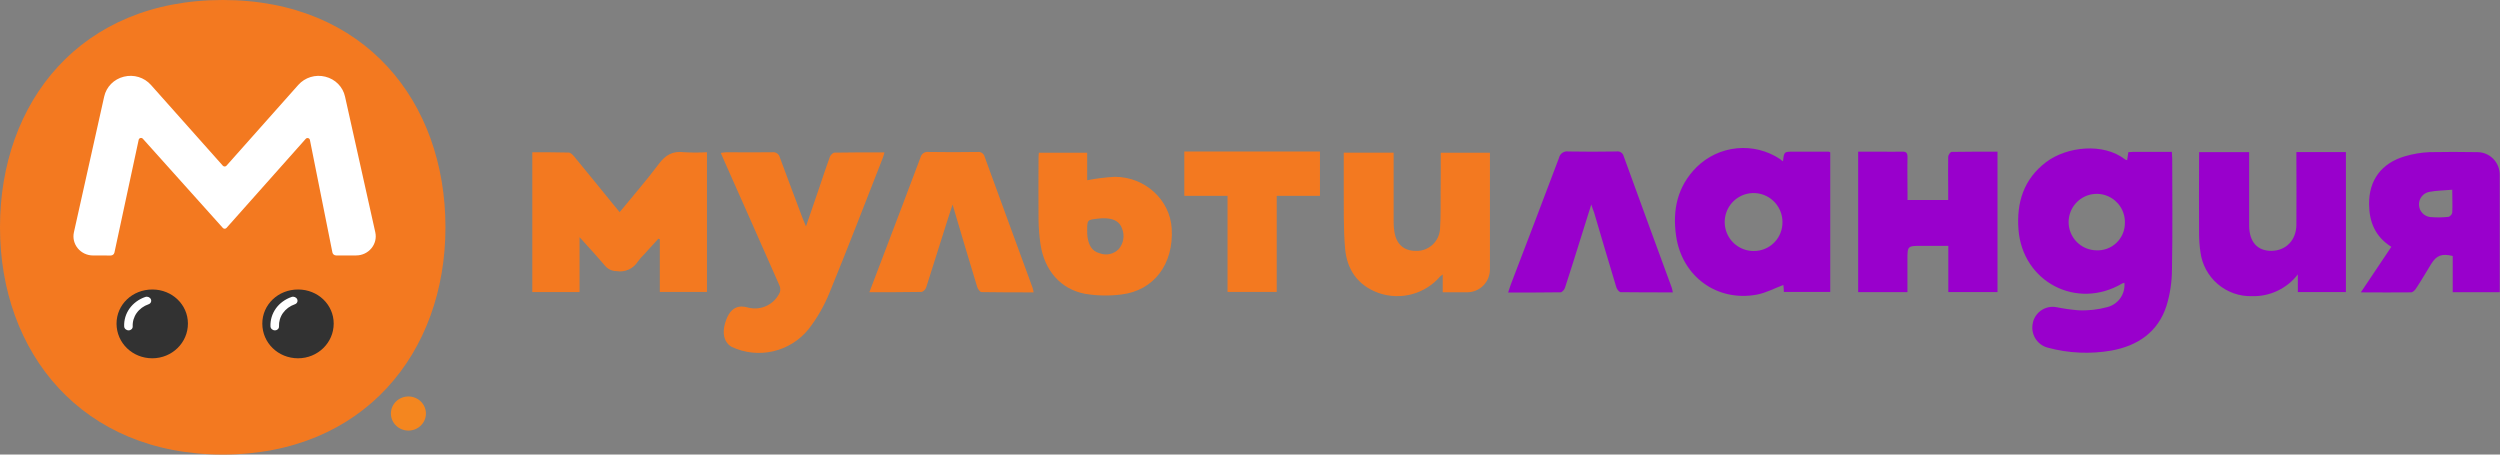 <svg width="275" height="50" viewBox="0 0 275 50" fill="none" xmlns="http://www.w3.org/2000/svg">
<rect x="0" y="0" width="275" height="50" fill="#808080" stroke="none"/>
<g clip-path="url(#clip0_1780_13506)">
<path fill-rule="evenodd" clip-rule="evenodd" d="M233.739 24.488C233.75 23.875 233.58 23.273 233.251 22.756C232.921 22.24 232.447 21.833 231.887 21.587C231.328 21.34 230.708 21.266 230.106 21.372C229.504 21.479 228.947 21.762 228.505 22.185C228.064 22.609 227.757 23.154 227.623 23.753C227.49 24.351 227.536 24.975 227.756 25.547C227.976 26.119 228.36 26.613 228.859 26.966C229.358 27.32 229.951 27.517 230.562 27.534C230.974 27.559 231.386 27.498 231.774 27.356C232.161 27.214 232.515 26.992 232.813 26.707C233.111 26.421 233.348 26.076 233.507 25.694C233.666 25.312 233.745 24.902 233.739 24.488V24.488ZM223.627 35.468V35.432C223.769 34.882 224.114 34.407 224.591 34.102C225.069 33.797 225.644 33.685 226.2 33.788C226.992 33.948 227.792 34.062 228.597 34.13C229.686 34.185 230.777 34.065 231.828 33.775C232.403 33.623 232.906 33.271 233.246 32.781C233.586 32.291 233.741 31.696 233.684 31.102C233.603 31.119 233.524 31.145 233.448 31.18C228.456 34.13 222.483 31.025 222.034 25.262C221.803 22.276 222.606 19.703 225.075 17.828C227.344 16.121 231.356 15.67 233.752 17.532C233.825 17.573 233.903 17.603 233.984 17.623C234.029 17.323 234.07 17.04 234.12 16.74C234.329 16.74 234.506 16.703 234.678 16.703H238.903C238.903 16.986 238.944 17.209 238.944 17.427C238.944 21.493 238.994 25.562 238.917 29.628C238.914 30.993 238.709 32.351 238.309 33.656C237.369 36.547 235.132 38.04 232.25 38.564C229.925 38.968 227.54 38.86 225.261 38.245C224.972 38.171 224.7 38.04 224.461 37.86C224.222 37.68 224.021 37.455 223.869 37.197C223.717 36.939 223.618 36.653 223.576 36.357C223.535 36.06 223.552 35.758 223.627 35.468V35.468Z" fill="#9900CC"/>
<path fill-rule="evenodd" clip-rule="evenodd" d="M196.071 24.423C196.071 23.793 195.884 23.177 195.535 22.653C195.186 22.129 194.69 21.72 194.109 21.479C193.529 21.238 192.89 21.175 192.274 21.298C191.658 21.421 191.092 21.724 190.647 22.17C190.203 22.616 189.9 23.183 189.778 23.802C189.655 24.42 189.718 25.06 189.959 25.643C190.199 26.225 190.606 26.723 191.129 27.073C191.651 27.423 192.265 27.61 192.894 27.61C193.313 27.616 193.728 27.538 194.117 27.38C194.505 27.222 194.858 26.987 195.154 26.69C195.45 26.393 195.684 26.039 195.841 25.65C195.999 25.261 196.077 24.843 196.071 24.423ZM196.13 17.745C196.248 16.684 196.248 16.68 197.264 16.684H201.167C201.208 16.684 201.249 16.721 201.326 16.757V32.112H196.225C196.225 31.807 196.189 31.543 196.17 31.347C195.199 31.707 194.255 32.221 193.261 32.408C188.864 33.223 185.024 30.414 184.375 25.976C183.949 23.112 184.511 20.513 186.608 18.401C187.804 17.216 189.368 16.48 191.04 16.314C192.712 16.148 194.39 16.563 195.794 17.49C195.885 17.586 195.975 17.645 196.134 17.745H196.13Z" fill="#9900CC"/>
<path fill-rule="evenodd" clip-rule="evenodd" d="M219.725 16.686V32.128H214.315V27.043H211.401C209.817 27.043 209.817 27.043 209.817 28.604V32.132H204.398V16.682H206.872C207.643 16.682 208.419 16.704 209.196 16.682C209.677 16.654 209.831 16.814 209.826 17.296C209.795 18.603 209.826 19.905 209.826 21.202V22.003H214.301V20.606C214.301 19.486 214.274 18.371 214.301 17.246C214.301 17.059 214.537 16.713 214.673 16.709C216.343 16.673 218.005 16.686 219.725 16.686Z" fill="#9900CC"/>
<path fill-rule="evenodd" clip-rule="evenodd" d="M241.906 16.731H247.406V18.338C247.406 20.491 247.406 22.64 247.406 24.784C247.406 26.605 248.314 27.616 249.88 27.593C251.446 27.57 252.603 26.423 252.603 24.702C252.626 22.308 252.603 19.904 252.603 17.5V16.727H258.049V32.127H252.762V30.188C252.165 30.958 251.395 31.576 250.515 31.991C249.635 32.407 248.669 32.608 247.697 32.578C246.324 32.613 244.987 32.137 243.944 31.242C242.9 30.346 242.224 29.095 242.047 27.73C241.949 27.052 241.899 26.369 241.897 25.686C241.874 22.954 241.897 20.195 241.897 17.446L241.906 16.731Z" fill="#9900CC"/>
<path fill-rule="evenodd" clip-rule="evenodd" d="M269.771 20.869C268.864 20.951 268.001 20.956 267.193 21.111C266.87 21.179 266.581 21.361 266.378 21.623C266.176 21.885 266.072 22.211 266.086 22.542C266.1 22.874 266.231 23.19 266.456 23.433C266.68 23.677 266.983 23.833 267.311 23.874C267.99 23.935 268.672 23.927 269.349 23.851C269.447 23.813 269.535 23.752 269.604 23.672C269.673 23.593 269.723 23.498 269.748 23.396C269.789 22.627 269.748 21.853 269.748 20.892L269.771 20.869ZM274.968 19.194V32.141H269.798V28.158C268.591 27.862 268.006 28.094 267.425 29.045C266.844 29.997 266.336 30.866 265.764 31.731C265.65 31.918 265.414 32.155 265.228 32.159C263.44 32.187 261.638 32.159 259.691 32.159C260.853 30.429 261.933 28.804 263.045 27.152C261.271 26.032 260.613 24.42 260.599 22.454C260.576 19.809 261.961 17.947 264.538 17.191C265.415 16.931 266.321 16.778 267.234 16.736C268.982 16.7 270.738 16.709 272.517 16.736C273.166 16.738 273.788 16.998 274.247 17.459C274.706 17.919 274.965 18.543 274.968 19.194V19.194Z" fill="#9900CC"/>
<path fill-rule="evenodd" clip-rule="evenodd" d="M175.039 22.498L173.827 26.363C173.273 28.129 172.729 29.895 172.152 31.643C172.089 31.853 171.835 32.153 171.671 32.153C169.779 32.185 167.882 32.176 165.898 32.176C166.012 31.843 166.085 31.57 166.184 31.306C167.959 26.668 169.742 22.015 171.49 17.367C171.539 17.139 171.674 16.938 171.867 16.807C172.059 16.676 172.295 16.623 172.525 16.662C174.281 16.698 176.042 16.689 177.798 16.662C177.974 16.628 178.156 16.664 178.306 16.762C178.456 16.859 178.564 17.011 178.606 17.185C180.358 22.011 182.12 26.831 183.893 31.648C183.943 31.817 183.982 31.988 184.011 32.162C182.06 32.162 180.176 32.162 178.284 32.139C178.116 32.139 177.871 31.834 177.803 31.625C176.972 28.894 176.164 26.121 175.347 23.363C175.257 23.149 175.189 22.921 175.039 22.498Z" fill="#9900CC"/>
<path fill-rule="evenodd" clip-rule="evenodd" d="M58.555 16.749C59.916 16.749 61.246 16.749 62.553 16.781C62.766 16.781 63.007 17.027 63.175 17.236C64.636 19.002 66.075 20.787 67.527 22.567C67.718 22.813 67.917 23.049 68.162 23.336C69.628 21.543 71.112 19.849 72.456 18.051C73.196 17.054 73.99 16.585 75.233 16.744C76.077 16.792 76.922 16.792 77.766 16.744V32.113H72.578V26.313L72.424 26.254C71.916 26.814 71.398 27.369 70.89 27.939C70.631 28.193 70.391 28.467 70.173 28.758C69.929 29.151 69.574 29.463 69.153 29.653C68.732 29.843 68.264 29.902 67.808 29.823C67.567 29.821 67.328 29.767 67.109 29.663C66.891 29.559 66.697 29.409 66.542 29.222C65.684 28.207 64.777 27.228 63.751 26.09V32.127H58.555V16.749Z" fill="#F37920"/>
<path fill-rule="evenodd" clip-rule="evenodd" d="M79.884 35.177C80.582 33.274 81.921 33.747 82.316 33.838C82.999 34.01 83.72 33.936 84.353 33.629C84.987 33.322 85.493 32.801 85.784 32.158C85.865 31.89 85.84 31.6 85.716 31.348C83.728 26.823 81.713 22.307 79.707 17.787C79.575 17.5 79.457 17.204 79.289 16.822C79.492 16.785 79.696 16.761 79.902 16.749C81.585 16.749 83.265 16.772 84.944 16.749C85.13 16.72 85.321 16.763 85.476 16.87C85.632 16.976 85.742 17.138 85.784 17.323C86.6 19.54 87.44 21.738 88.266 23.951C88.37 24.215 88.479 24.474 88.656 24.911L90.159 20.527C90.531 19.43 90.885 18.329 91.289 17.245C91.366 17.045 91.62 16.79 91.802 16.79C93.617 16.753 95.396 16.763 97.288 16.763C97.239 16.969 97.178 17.173 97.107 17.373C95.16 22.335 93.249 27.315 91.23 32.236C90.648 33.664 89.874 35.006 88.929 36.224C87.936 37.443 86.566 38.294 85.036 38.644C83.506 38.993 81.904 38.821 80.483 38.154C80.033 37.935 79.171 37.071 79.884 35.177Z" fill="#F37920"/>
<path fill-rule="evenodd" clip-rule="evenodd" d="M158.482 16.804H163.892V29.651C163.89 30.314 163.626 30.948 163.158 31.417C162.69 31.885 162.057 32.149 161.396 32.15H158.7V30.188C158.532 30.324 158.46 30.365 158.414 30.415C157.599 31.359 156.522 32.036 155.32 32.361C154.118 32.685 152.847 32.642 151.67 32.236C149.365 31.417 148.157 29.66 147.958 27.315C147.763 25.08 147.835 22.822 147.812 20.582C147.812 19.335 147.812 18.092 147.812 16.795H153.299V17.555C153.299 19.763 153.299 21.966 153.299 24.174C153.299 24.534 153.299 24.898 153.354 25.262C153.508 26.783 154.352 27.602 155.746 27.598C156.408 27.623 157.054 27.39 157.549 26.948C158.044 26.506 158.349 25.889 158.401 25.226C158.491 23.91 158.46 22.595 158.469 21.274C158.491 19.799 158.482 18.329 158.482 16.804Z" fill="#F37920"/>
<path fill-rule="evenodd" clip-rule="evenodd" d="M119.589 25.326C119.589 25.599 119.589 25.877 119.635 26.14C119.771 26.946 120.089 27.634 120.969 27.861C121.323 27.996 121.708 28.025 122.078 27.944C122.448 27.863 122.786 27.676 123.052 27.406C123.319 27.099 123.495 26.723 123.561 26.321C123.626 25.919 123.579 25.506 123.424 25.13C123.148 24.342 122.476 24.074 121.709 24.019C121.392 23.996 121.074 24.006 120.76 24.051C119.594 24.183 119.594 24.188 119.589 25.348V25.326ZM114.275 16.804H119.589V19.826C120.589 19.632 121.6 19.505 122.617 19.449C125.97 19.449 128.707 21.993 128.889 25.148C129.12 29.045 126.924 31.977 123.334 32.395C122.01 32.565 120.669 32.539 119.353 32.318C116.662 31.808 114.888 29.741 114.457 26.878C114.325 26.002 114.252 25.119 114.239 24.233C114.211 21.984 114.239 19.735 114.239 17.482C114.234 17.259 114.252 17.045 114.275 16.804Z" fill="#F37920"/>
<path fill-rule="evenodd" clip-rule="evenodd" d="M113.7 32.162C111.731 32.162 109.852 32.162 107.968 32.13C107.8 32.13 107.551 31.784 107.487 31.552C106.611 28.693 105.772 25.825 104.918 22.957L104.782 22.502C104.424 23.599 104.115 24.532 103.825 25.474C103.18 27.523 102.54 29.571 101.878 31.629C101.81 31.829 101.555 32.084 101.383 32.112C99.499 32.148 97.621 32.139 95.633 32.139C96.191 30.659 96.722 29.276 97.253 27.883C98.587 24.363 99.94 20.845 101.251 17.326C101.297 17.127 101.416 16.954 101.585 16.841C101.754 16.727 101.959 16.683 102.159 16.716C103.943 16.747 105.744 16.743 107.533 16.716C107.708 16.691 107.886 16.733 108.032 16.835C108.177 16.936 108.279 17.088 108.318 17.262C110.06 22.06 111.821 26.822 113.578 31.638C113.63 31.81 113.671 31.985 113.7 32.162V32.162Z" fill="#F37920"/>
<path fill-rule="evenodd" clip-rule="evenodd" d="M140.439 21.542V32.112H135.03V21.542H130.273V16.666H145.196V21.542H140.439Z" fill="#F37920"/>
<path fill-rule="evenodd" clip-rule="evenodd" d="M24.5 0C8.854 0 -9.15612e-06 11.195 -9.15612e-06 25C-9.15612e-06 38.805 9.005 50 24.5 50C39.995 50 49 38.805 49 25C49 11.195 40.146 0 24.5 0Z" fill="#F37920"/>
<path fill-rule="evenodd" clip-rule="evenodd" d="M44.926 43.611C43.862 43.611 43 44.451 43 45.488C43 46.524 43.862 47.364 44.926 47.364C45.989 47.364 46.852 46.524 46.852 45.488C46.852 44.451 45.989 43.611 44.926 43.611Z" fill="#F4861F"/>
<path fill-rule="evenodd" clip-rule="evenodd" d="M36.975 28.099L39.174 28.098C40.55 28.097 41.575 26.858 41.282 25.548L37.953 10.624C37.714 9.547 36.884 8.708 35.787 8.435C34.694 8.161 33.55 8.511 32.809 9.344L24.913 18.227C24.807 18.346 24.617 18.346 24.512 18.227L16.604 9.342C15.862 8.509 14.72 8.161 13.626 8.434C12.529 8.707 11.7 9.546 11.46 10.623L8.13 25.552C7.838 26.861 8.86 28.099 10.235 28.102L12.179 28.106C12.377 28.106 12.548 27.971 12.588 27.782L15.254 15.38C15.298 15.17 15.571 15.101 15.715 15.264L24.514 25.073C24.619 25.192 24.809 25.193 24.915 25.073L33.629 15.274C33.773 15.111 34.048 15.182 34.09 15.394L36.565 27.771C36.603 27.961 36.775 28.099 36.975 28.099Z" fill="white"/>
<path fill-rule="evenodd" clip-rule="evenodd" d="M28.854 35.612C28.845 33.508 30.6 31.835 32.809 31.844C34.974 31.852 36.702 33.511 36.707 35.585C36.713 37.697 34.959 39.409 32.791 39.412C30.608 39.414 28.863 37.73 28.854 35.612Z" fill="#323232"/>
<path fill-rule="evenodd" clip-rule="evenodd" d="M12.819 35.612C12.811 33.508 14.565 31.835 16.774 31.844C18.937 31.852 20.667 33.511 20.672 35.585C20.678 37.697 18.924 39.409 16.756 39.412C14.573 39.414 12.829 37.73 12.819 35.612Z" fill="#323232"/>
<path d="M16.343 33.469C16.582 33.388 16.696 33.141 16.597 32.919C16.498 32.697 16.224 32.583 15.986 32.664C15.63 32.786 15.3 32.959 15.007 33.173C14.713 33.388 14.457 33.644 14.251 33.932L14.252 33.933C14.043 34.224 13.887 34.542 13.788 34.873C13.688 35.208 13.644 35.557 13.659 35.909C13.67 36.146 13.888 36.339 14.147 36.339C14.406 36.339 14.607 36.146 14.597 35.909C14.585 35.642 14.618 35.379 14.692 35.129C14.768 34.877 14.884 34.638 15.039 34.422H15.041C15.197 34.202 15.389 34.01 15.607 33.851C15.826 33.691 16.075 33.562 16.343 33.469Z" fill="white"/>
<path d="M32.437 33.469C32.676 33.388 32.79 33.141 32.691 32.919C32.592 32.697 32.318 32.583 32.079 32.664C31.724 32.786 31.394 32.959 31.1 33.173C30.806 33.388 30.551 33.644 30.344 33.932L30.346 33.933C30.137 34.224 29.981 34.542 29.882 34.873C29.782 35.208 29.738 35.557 29.753 35.909C29.764 36.146 29.982 36.339 30.241 36.339C30.499 36.339 30.701 36.146 30.69 35.909C30.679 35.642 30.712 35.379 30.786 35.129C30.861 34.877 30.978 34.638 31.133 34.422H31.135C31.292 34.202 31.483 34.01 31.701 33.851C31.92 33.691 32.169 33.562 32.437 33.469Z" fill="white"/>
</g>
<defs>
<clipPath id="clip0_1780_13506">
<rect width="275" height="50" fill="white"/>
</clipPath>
</defs>
</svg>

